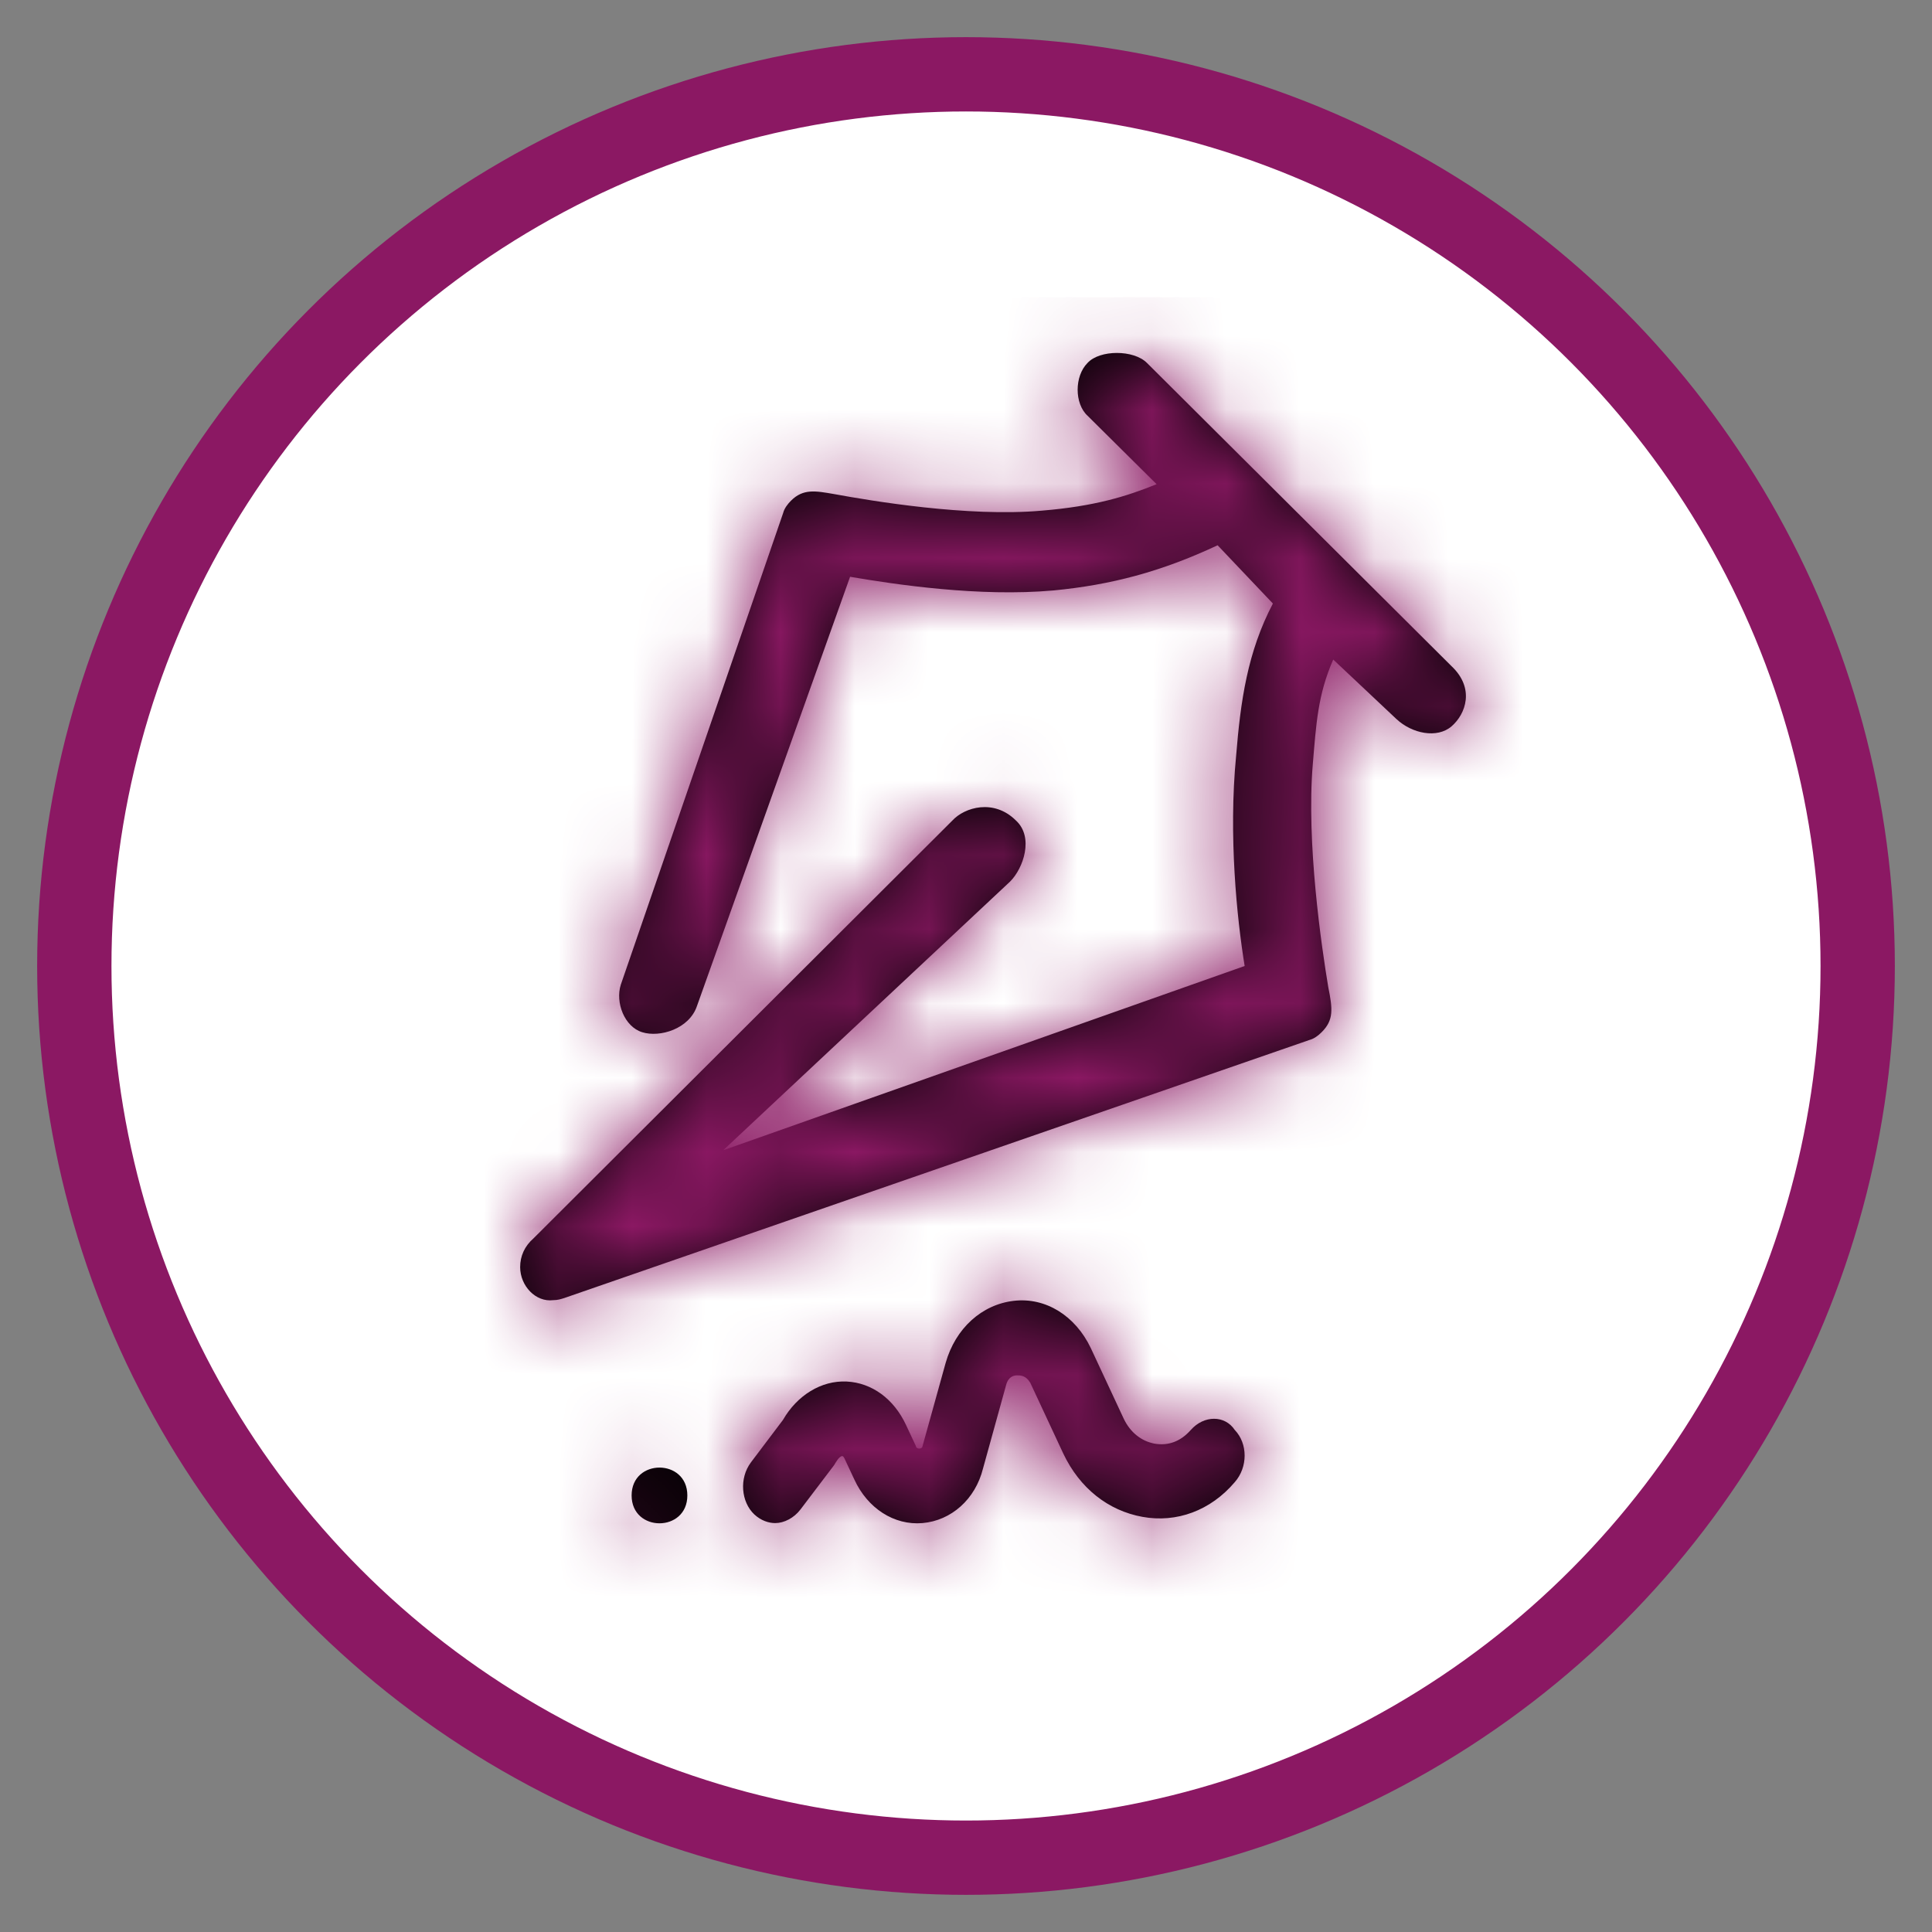 <?xml version="1.0" encoding="UTF-8"?>
<svg width="26px" height="26px" viewBox="0 0 26 26" version="1.1" xmlns="http://www.w3.org/2000/svg" xmlns:xlink="http://www.w3.org/1999/xlink">
    <rect x="0" y="0" width="26" height="26" fill="#808080" stroke="none"/>
    <!-- Generator: sketchtool 54.1 (76490) - https://sketchapp.com -->
    <title>782D80ED-0676-4AE4-87FB-4431C6EBB8CA</title>
    <desc>Created with sketchtool.</desc>
    <defs>
        <path d="M12.025,15.244 L12.025,15.244 C12.203,15.043 12.484,15.043 12.617,15.244 C12.794,15.428 12.794,15.745 12.617,15.946 C12.291,16.33 11.833,16.497 11.374,16.413 C10.915,16.33 10.531,16.029 10.309,15.561 L9.865,14.609 C9.806,14.509 9.732,14.509 9.687,14.509 C9.643,14.509 9.569,14.525 9.539,14.642 L9.229,15.762 C9.125,16.179 8.8,16.463 8.415,16.497 C8.03,16.53 7.675,16.296 7.498,15.912 L7.365,15.628 C7.35,15.595 7.335,15.595 7.335,15.595 C7.32,15.595 7.291,15.611 7.261,15.661 C7.246,15.678 7.231,15.712 7.217,15.728 L6.773,16.313 C6.684,16.43 6.551,16.497 6.432,16.497 C6.344,16.497 6.24,16.463 6.151,16.38 C5.974,16.213 5.944,15.895 6.107,15.678 L6.536,15.11 C6.728,14.776 7.054,14.576 7.394,14.592 C7.734,14.609 8.03,14.826 8.193,15.177 L8.326,15.461 C8.326,15.478 8.341,15.494 8.371,15.494 C8.4,15.494 8.415,15.478 8.415,15.461 L8.726,14.342 C8.859,13.874 9.214,13.556 9.643,13.506 C10.072,13.456 10.472,13.707 10.679,14.141 L11.123,15.093 C11.211,15.277 11.359,15.394 11.537,15.428 C11.729,15.461 11.892,15.394 12.025,15.244 Z M5.25,16.125 C5.25,16.625 4.5,16.625 4.5,16.125 C4.5,15.625 5.25,15.625 5.25,16.125 Z M11.435,0.884 L15.534,4.965 C15.85,5.263 15.727,5.608 15.534,5.775 C15.341,5.941 15.004,5.874 14.793,5.677 L13.942,4.876 C13.733,5.351 13.712,5.751 13.667,6.285 C13.578,7.339 13.786,8.749 13.875,9.283 C13.935,9.58 13.95,9.728 13.786,9.891 C13.742,9.936 13.682,9.98 13.623,9.995 L3.595,13.468 C3.55,13.482 3.506,13.497 3.446,13.497 C3.208,13.527 3,13.304 3,13.052 C3,12.904 3.06,12.77 3.179,12.666 L8.817,7.042 C8.981,6.864 9.375,6.746 9.672,7.042 C9.917,7.267 9.772,7.685 9.594,7.863 L5.732,11.48 L12.75,9 C12.646,8.362 12.531,7.242 12.635,6.174 C12.695,5.432 12.788,4.775 13.13,4.122 L12.386,3.338 C11.627,3.694 10.95,3.872 10.176,3.946 C9.179,4.035 8.05,3.866 7.44,3.762 L5.38,9.537 C5.277,9.847 4.88,9.966 4.642,9.891 C4.403,9.817 4.279,9.491 4.354,9.253 L6.54,2.902 C6.555,2.842 6.6,2.783 6.645,2.738 C6.808,2.575 6.972,2.605 7.225,2.649 C7.716,2.739 9.025,2.961 10.022,2.872 C10.736,2.813 11.163,2.679 11.565,2.516 L10.636,1.595 C10.458,1.432 10.458,1.062 10.636,0.884 C10.8,0.705 11.257,0.705 11.435,0.884 Z" id="path-1"></path>
    </defs>
    <g id="Advanced-Quick-Quote" stroke="none" stroke-width="1" fill="none" fill-rule="evenodd">
        <g id="AdvancedQuote_376px-/-Enchelada" transform="translate(-191, -75)">
            <g id="06_Navigation-/-Progress-/-Refinement-/-Coverage" transform="translate(0, 64)">
                <g id="Progress-Stepper">
                    <g id="Steps" transform="translate(16, 0)">
                        <g id="Sign" transform="translate(176, 12)">
                            <g>
                                <circle id="Sign-Oval" stroke="#8B1863" fill-opacity="1" fill="#FFFFFF" cx="12" cy="12" r="12"></circle>
                                <g id="Sign-Icon" transform="translate(3, 3)">
                                    <mask id="mask-2" fill="white">
                                        <use xlink:href="#path-1"></use>
                                    </mask>
                                    <use id="Signature-Icon" fill="#000000" xlink:href="#path-1"></use>
                                    <g id="↳-Icon-Color" mask="url(#mask-2)" fill="#8B1863">
                                        <rect id="Rectangle-2" x="0" y="0" width="18.18" height="18.18"></rect>
                                    </g>
                                </g>
                            </g>
                        </g>
                    </g>
                </g>
            </g>
        </g>
    </g>
</svg>